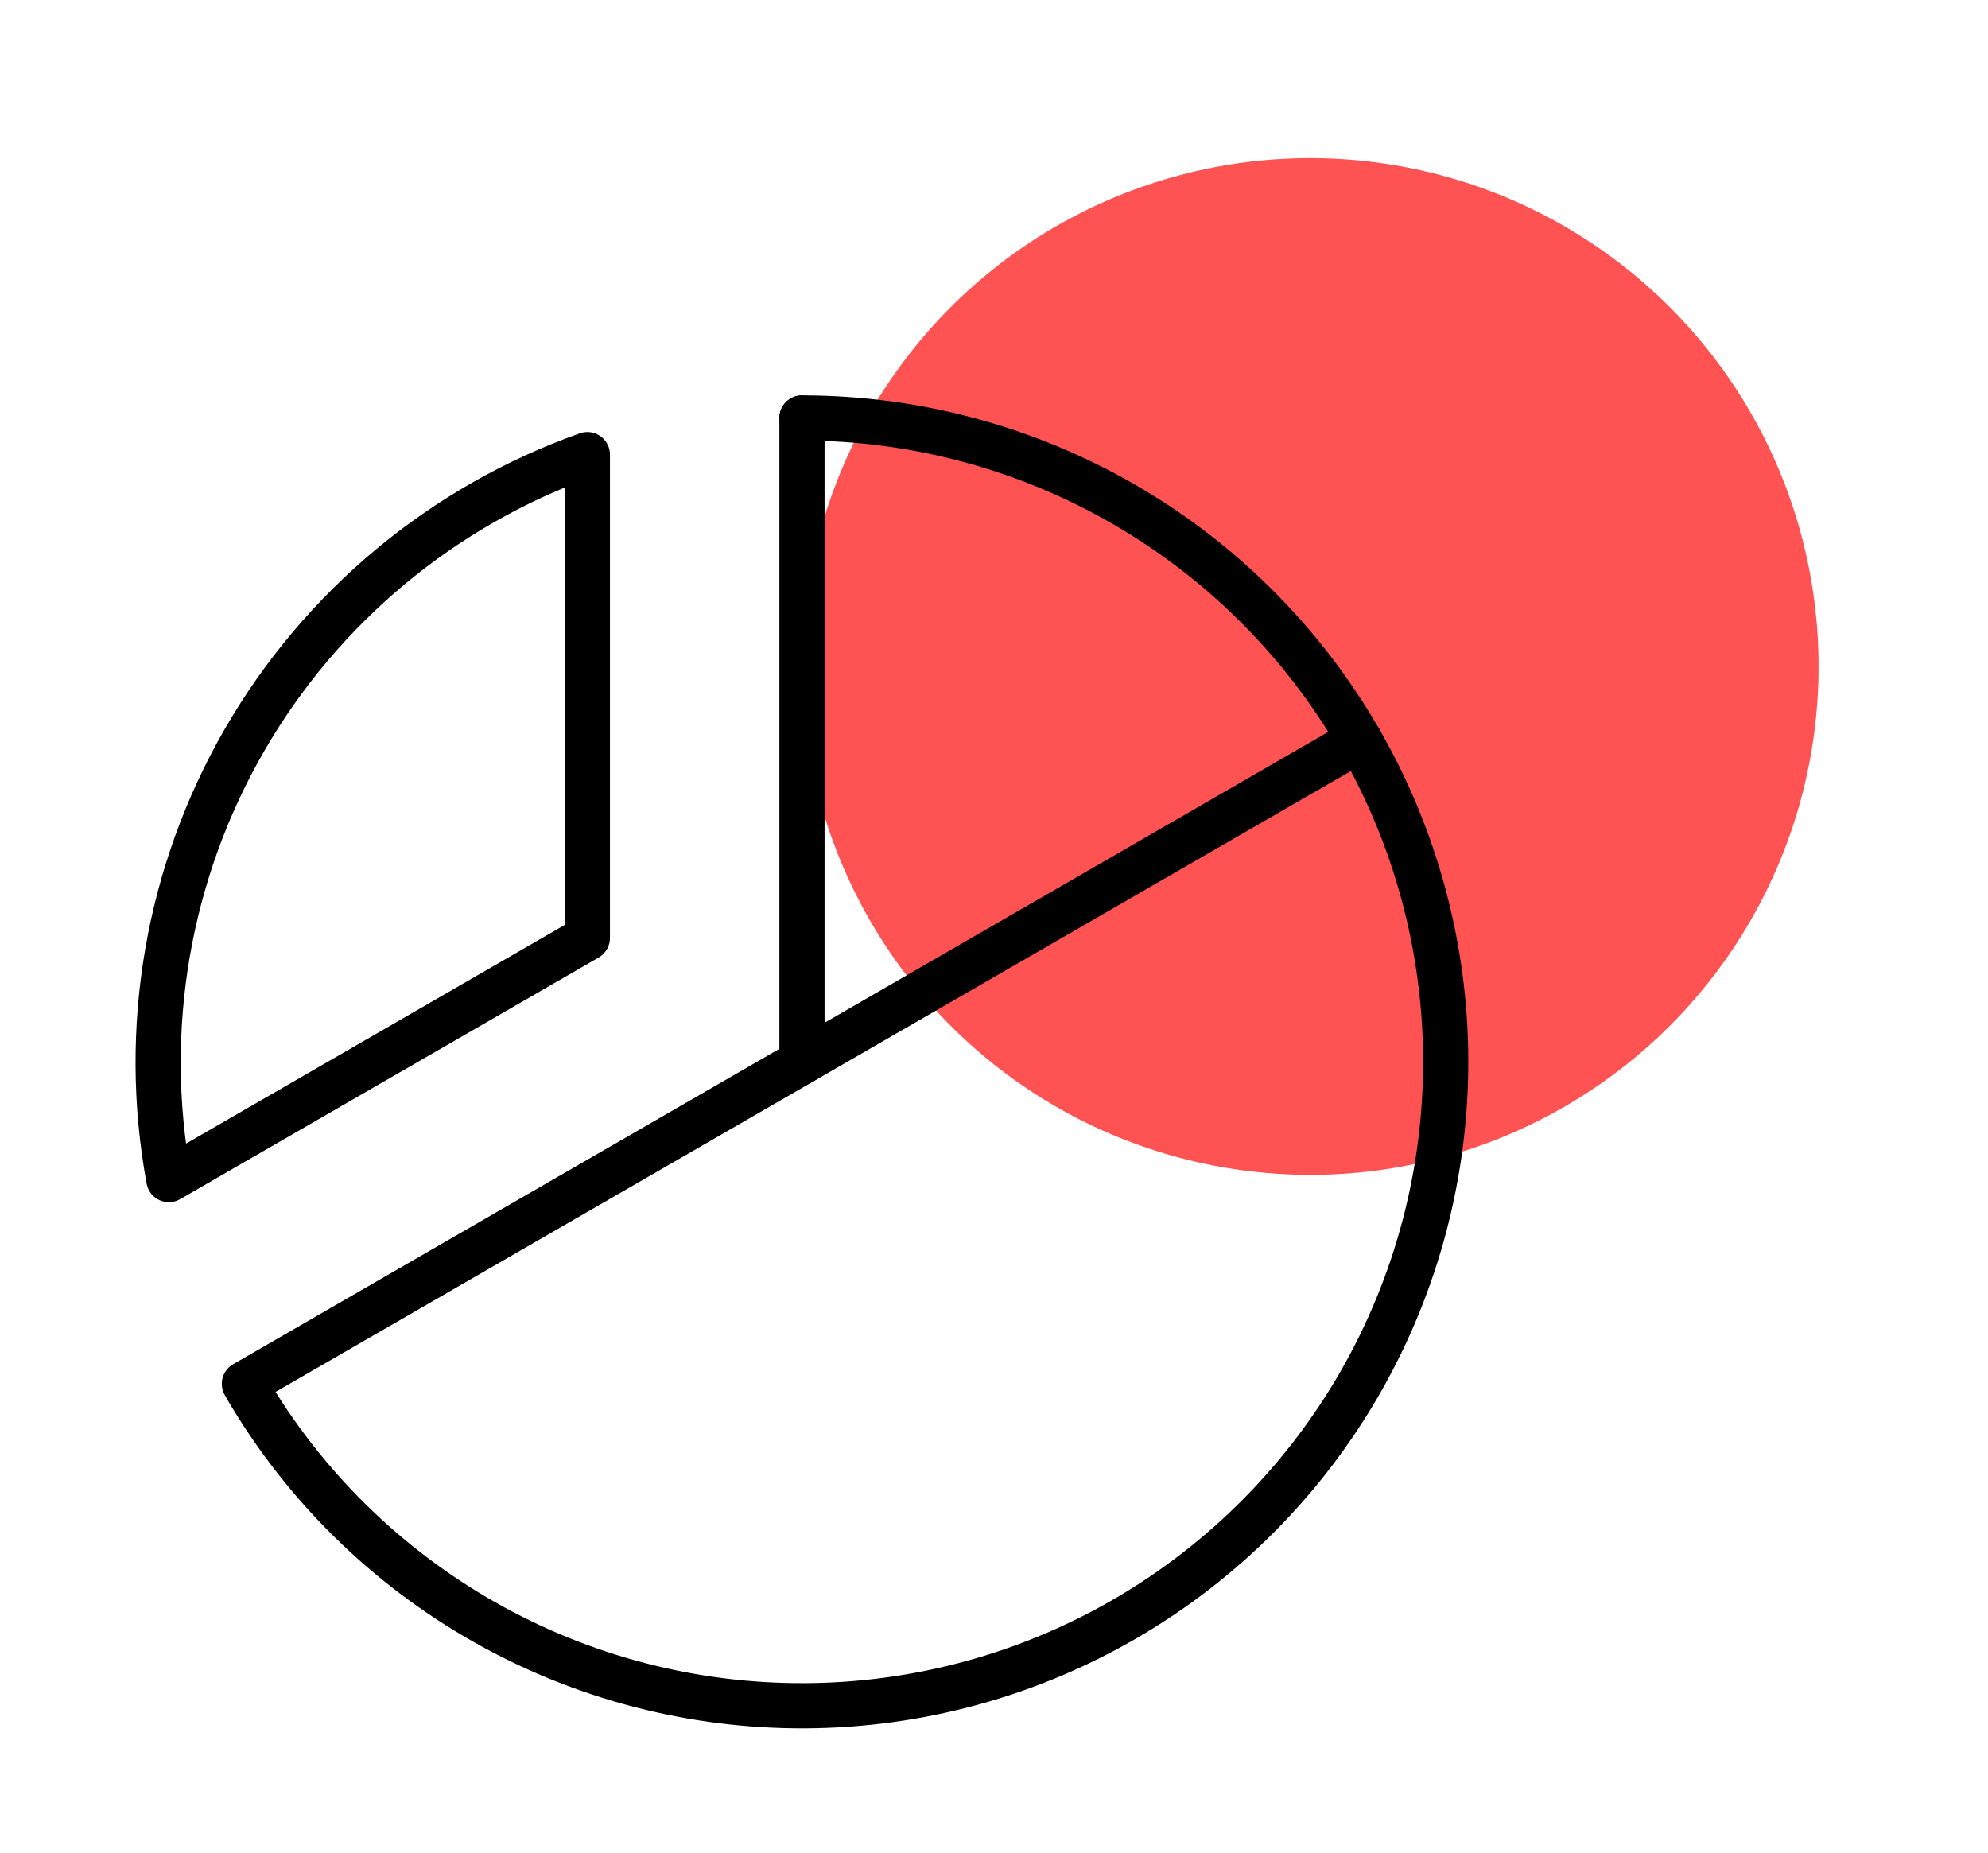 <svg width="88" height="82" viewBox="0 0 88 82" fill="none" xmlns="http://www.w3.org/2000/svg">
<circle cx="58" cy="29.5" r="22.5" fill="#FF5353"/>
<path d="M35.5 47V18.5" stroke="black" stroke-width="2" stroke-linecap="round" stroke-linejoin="round"/>
<path d="M60.182 32.75L10.818 61.25" stroke="black" stroke-width="2" stroke-linecap="round" stroke-linejoin="round"/>
<path d="M7.475 52.21C6.241 45.532 7.429 38.633 10.824 32.752C14.219 26.871 19.6 22.393 26 20.122V41.515L7.475 52.21Z" stroke="black" stroke-width="2" stroke-linecap="round" stroke-linejoin="round"/>
<path d="M35.5 18.5C40.493 18.501 45.399 19.814 49.725 22.307C54.051 24.8 57.647 28.386 60.151 32.706C62.655 37.026 63.981 41.928 63.995 46.921C64.009 51.914 62.71 56.823 60.23 61.157C57.75 65.491 54.174 69.097 49.862 71.614C45.55 74.131 40.652 75.471 35.658 75.499C30.665 75.528 25.752 74.245 21.411 71.777C17.07 69.31 13.454 65.745 10.924 61.44" stroke="black" stroke-width="2" stroke-linecap="round" stroke-linejoin="round"/>
</svg>
